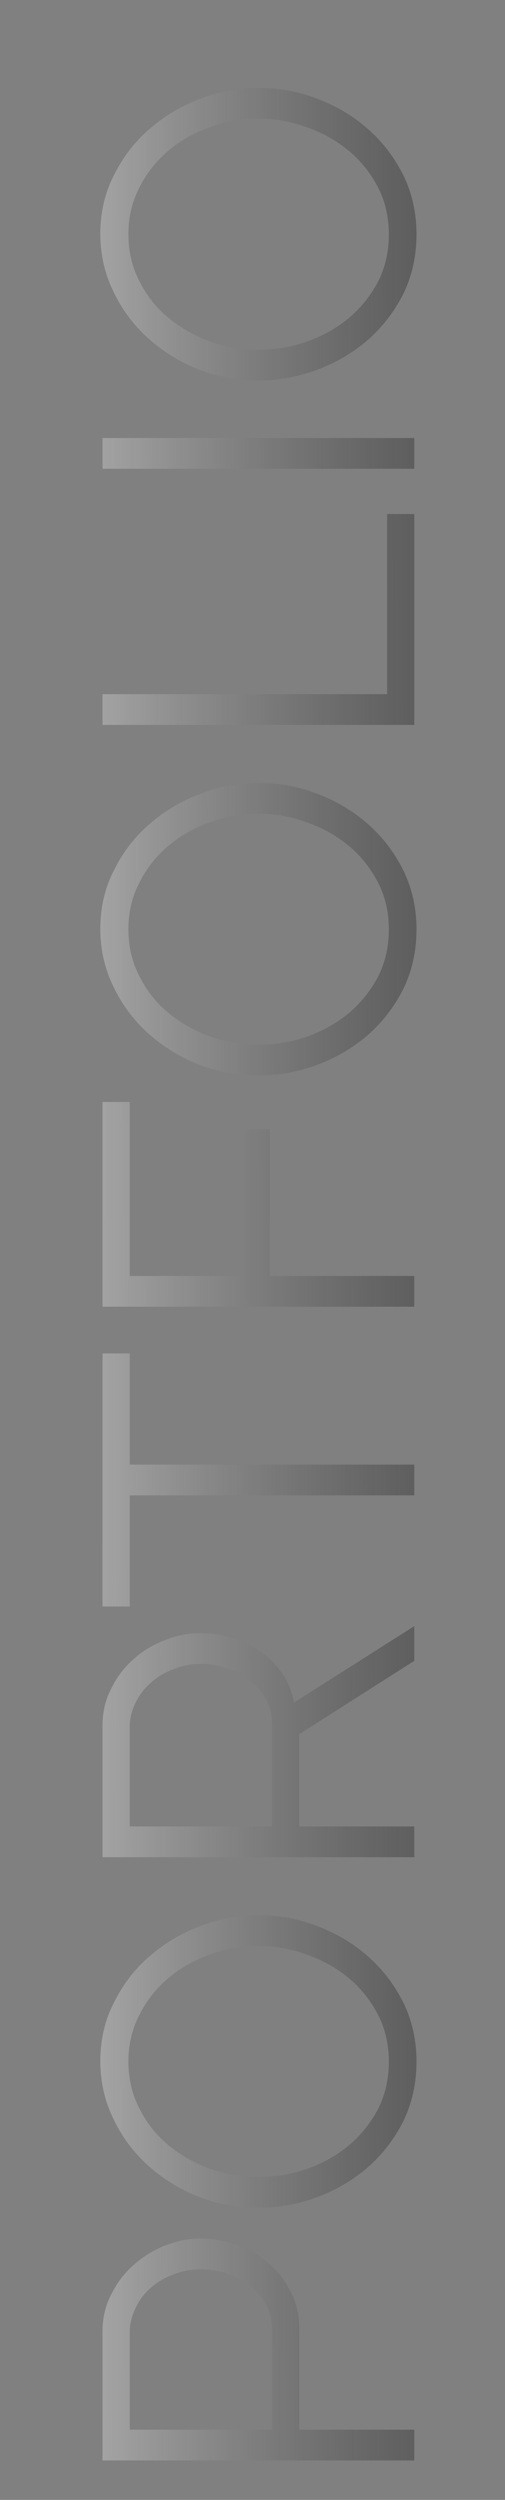<svg width="115" height="569" viewBox="0 0 115 569" fill="none" xmlns="http://www.w3.org/2000/svg">
<rect x="0" y="0" width="115" height="569" fill="#808080" stroke="none"/>
<path d="M94.346 560.018L23.346 560.018L23.346 530.618C23.346 527.552 24.013 524.752 25.346 522.218C26.613 519.618 28.313 517.385 30.446 515.518C32.513 513.652 34.879 512.185 37.546 511.118C40.213 510.052 42.913 509.518 45.646 509.518C48.579 509.518 51.413 510.018 54.146 511.018C56.813 512.018 59.179 513.418 61.246 515.218C63.313 517.018 64.979 519.185 66.246 521.718C67.513 524.185 68.146 526.952 68.146 530.018V553.018H94.346V560.018ZM61.946 553.018L61.946 530.318C61.946 528.252 61.513 526.385 60.646 524.718C59.713 522.985 58.513 521.518 57.046 520.318C55.513 519.118 53.779 518.185 51.846 517.518C49.846 516.852 47.779 516.518 45.646 516.518C43.446 516.518 41.379 516.918 39.446 517.718C37.446 518.452 35.713 519.485 34.246 520.818C32.779 522.085 31.646 523.618 30.846 525.418C29.979 527.152 29.546 528.985 29.546 530.918V553.018H61.946ZM94.846 469.211C94.846 474.145 93.846 478.678 91.846 482.811C89.779 486.878 87.079 490.378 83.746 493.311C80.346 496.245 76.479 498.511 72.146 500.111C67.813 501.711 63.379 502.511 58.846 502.511C54.113 502.511 49.579 501.678 45.246 500.011C40.913 498.278 37.079 495.911 33.746 492.911C30.413 489.911 27.779 486.378 25.846 482.311C23.846 478.245 22.846 473.845 22.846 469.111C22.846 464.178 23.913 459.678 26.046 455.611C28.113 451.478 30.846 447.978 34.246 445.111C37.646 442.178 41.513 439.911 45.846 438.311C50.113 436.711 54.479 435.911 58.946 435.911C63.679 435.911 68.213 436.778 72.546 438.511C76.879 440.178 80.713 442.511 84.046 445.511C87.313 448.444 89.946 451.944 91.946 456.011C93.879 460.078 94.846 464.478 94.846 469.211ZM58.846 495.511C62.713 495.511 66.446 494.878 70.046 493.611C73.579 492.345 76.746 490.545 79.546 488.211C82.279 485.878 84.479 483.111 86.146 479.911C87.746 476.711 88.546 473.145 88.546 469.211C88.546 465.211 87.679 461.578 85.946 458.311C84.213 455.044 81.946 452.278 79.146 450.011C76.346 447.744 73.179 446.011 69.646 444.811C66.113 443.544 62.513 442.911 58.846 442.911C54.979 442.911 51.279 443.578 47.746 444.911C44.146 446.178 40.979 447.978 38.246 450.311C35.513 452.644 33.346 455.411 31.746 458.611C30.079 461.811 29.246 465.344 29.246 469.211C29.246 473.211 30.113 476.845 31.846 480.111C33.513 483.378 35.746 486.145 38.546 488.411C41.346 490.678 44.513 492.445 48.046 493.711C51.579 494.911 55.179 495.511 58.846 495.511ZM94.346 422.714H23.346L23.346 392.714C23.346 389.647 24.013 386.847 25.346 384.314C26.613 381.714 28.313 379.48 30.446 377.614C32.513 375.747 34.879 374.314 37.546 373.314C40.213 372.247 42.913 371.713 45.646 371.713C48.246 371.713 50.746 372.113 53.146 372.914C55.479 373.647 57.613 374.713 59.546 376.114C61.413 377.447 63.013 379.08 64.346 381.013C65.613 382.947 66.479 385.114 66.946 387.514L94.346 370.114V378.014L68.146 394.714L68.146 415.714H94.346V422.714ZM61.946 415.714V392.514C61.946 390.447 61.513 388.58 60.646 386.914C59.713 385.18 58.479 383.714 56.946 382.514C55.413 381.314 53.679 380.38 51.746 379.713C49.813 379.047 47.779 378.713 45.646 378.713C43.513 378.713 41.479 379.113 39.546 379.914C37.546 380.647 35.813 381.68 34.346 383.014C32.879 384.28 31.713 385.814 30.846 387.614C29.979 389.347 29.546 391.18 29.546 393.114L29.546 415.714H61.946ZM29.546 308.056L29.546 333.356H94.346V340.356H29.546V365.656H23.346L23.346 308.056H29.546ZM94.346 297.421H23.346L23.346 250.821H29.546L29.546 290.421H55.646L55.646 257.021H61.446L61.446 290.421H94.346V297.421ZM94.846 211.496C94.846 216.43 93.846 220.963 91.846 225.096C89.779 229.163 87.079 232.663 83.746 235.596C80.346 238.53 76.479 240.796 72.146 242.396C67.813 243.996 63.379 244.796 58.846 244.796C54.113 244.796 49.579 243.963 45.246 242.296C40.913 240.563 37.079 238.196 33.746 235.196C30.413 232.196 27.779 228.663 25.846 224.596C23.846 220.53 22.846 216.13 22.846 211.396C22.846 206.463 23.913 201.963 26.046 197.896C28.113 193.763 30.846 190.263 34.246 187.396C37.646 184.463 41.513 182.196 45.846 180.596C50.113 178.996 54.479 178.196 58.946 178.196C63.679 178.196 68.213 179.063 72.546 180.796C76.879 182.463 80.713 184.796 84.046 187.796C87.313 190.73 89.946 194.23 91.946 198.296C93.879 202.363 94.846 206.763 94.846 211.496ZM58.846 237.796C62.713 237.796 66.446 237.163 70.046 235.896C73.579 234.63 76.746 232.83 79.546 230.496C82.279 228.163 84.479 225.396 86.146 222.196C87.746 218.996 88.546 215.43 88.546 211.496C88.546 207.496 87.679 203.863 85.946 200.596C84.213 197.33 81.946 194.563 79.146 192.296C76.346 190.03 73.179 188.296 69.646 187.096C66.113 185.83 62.513 185.196 58.846 185.196C54.979 185.196 51.279 185.863 47.746 187.196C44.146 188.463 40.979 190.263 38.246 192.596C35.513 194.93 33.346 197.696 31.746 200.896C30.079 204.096 29.246 207.63 29.246 211.496C29.246 215.496 30.113 219.13 31.846 222.396C33.513 225.663 35.746 228.43 38.546 230.696C41.346 232.963 44.513 234.73 48.046 235.996C51.579 237.196 55.179 237.796 58.846 237.796ZM94.346 164.999H23.346V157.999H88.146V116.999H94.346V164.999ZM94.346 106.698H23.346V99.698H94.346V106.698ZM94.846 53.293C94.846 58.227 93.846 62.76 91.846 66.893C89.779 70.96 87.079 74.46 83.746 77.393C80.346 80.326 76.479 82.593 72.146 84.193C67.813 85.793 63.379 86.593 58.846 86.593C54.113 86.593 49.579 85.76 45.246 84.093C40.913 82.36 37.079 79.993 33.746 76.993C30.413 73.993 27.779 70.46 25.846 66.393C23.846 62.327 22.846 57.926 22.846 53.193C22.846 48.26 23.913 43.76 26.046 39.693C28.113 35.56 30.846 32.06 34.246 29.193C37.646 26.26 41.513 23.993 45.846 22.393C50.113 20.793 54.479 19.993 58.946 19.993C63.679 19.993 68.213 20.86 72.546 22.593C76.879 24.26 80.713 26.593 84.046 29.593C87.313 32.526 89.946 36.026 91.946 40.093C93.879 44.16 94.846 48.56 94.846 53.293ZM58.846 79.593C62.713 79.593 66.446 78.96 70.046 77.693C73.579 76.427 76.746 74.626 79.546 72.293C82.279 69.96 84.479 67.193 86.146 63.993C87.746 60.793 88.546 57.227 88.546 53.293C88.546 49.293 87.679 45.66 85.946 42.393C84.213 39.127 81.946 36.36 79.146 34.093C76.346 31.826 73.179 30.093 69.646 28.893C66.113 27.627 62.513 26.993 58.846 26.993C54.979 26.993 51.279 27.66 47.746 28.993C44.146 30.26 40.979 32.06 38.246 34.393C35.513 36.727 33.346 39.493 31.746 42.693C30.079 45.893 29.246 49.426 29.246 53.293C29.246 57.293 30.113 60.926 31.846 64.193C33.513 67.46 35.746 70.227 38.546 72.493C41.346 74.76 44.513 76.526 48.046 77.793C51.579 78.993 55.179 79.593 58.846 79.593Z" fill="url(#paint0_linear)" fill-opacity="0.59"/>
<defs>
<linearGradient id="paint0_linear" x1="0.346" y1="284.494" x2="140.001" y2="284.101" gradientUnits="userSpaceOnUse">
<stop stop-color="white" stop-opacity="0.85"/>
<stop offset="0.786" stop-opacity="0.58"/>
</linearGradient>
</defs>
</svg>
